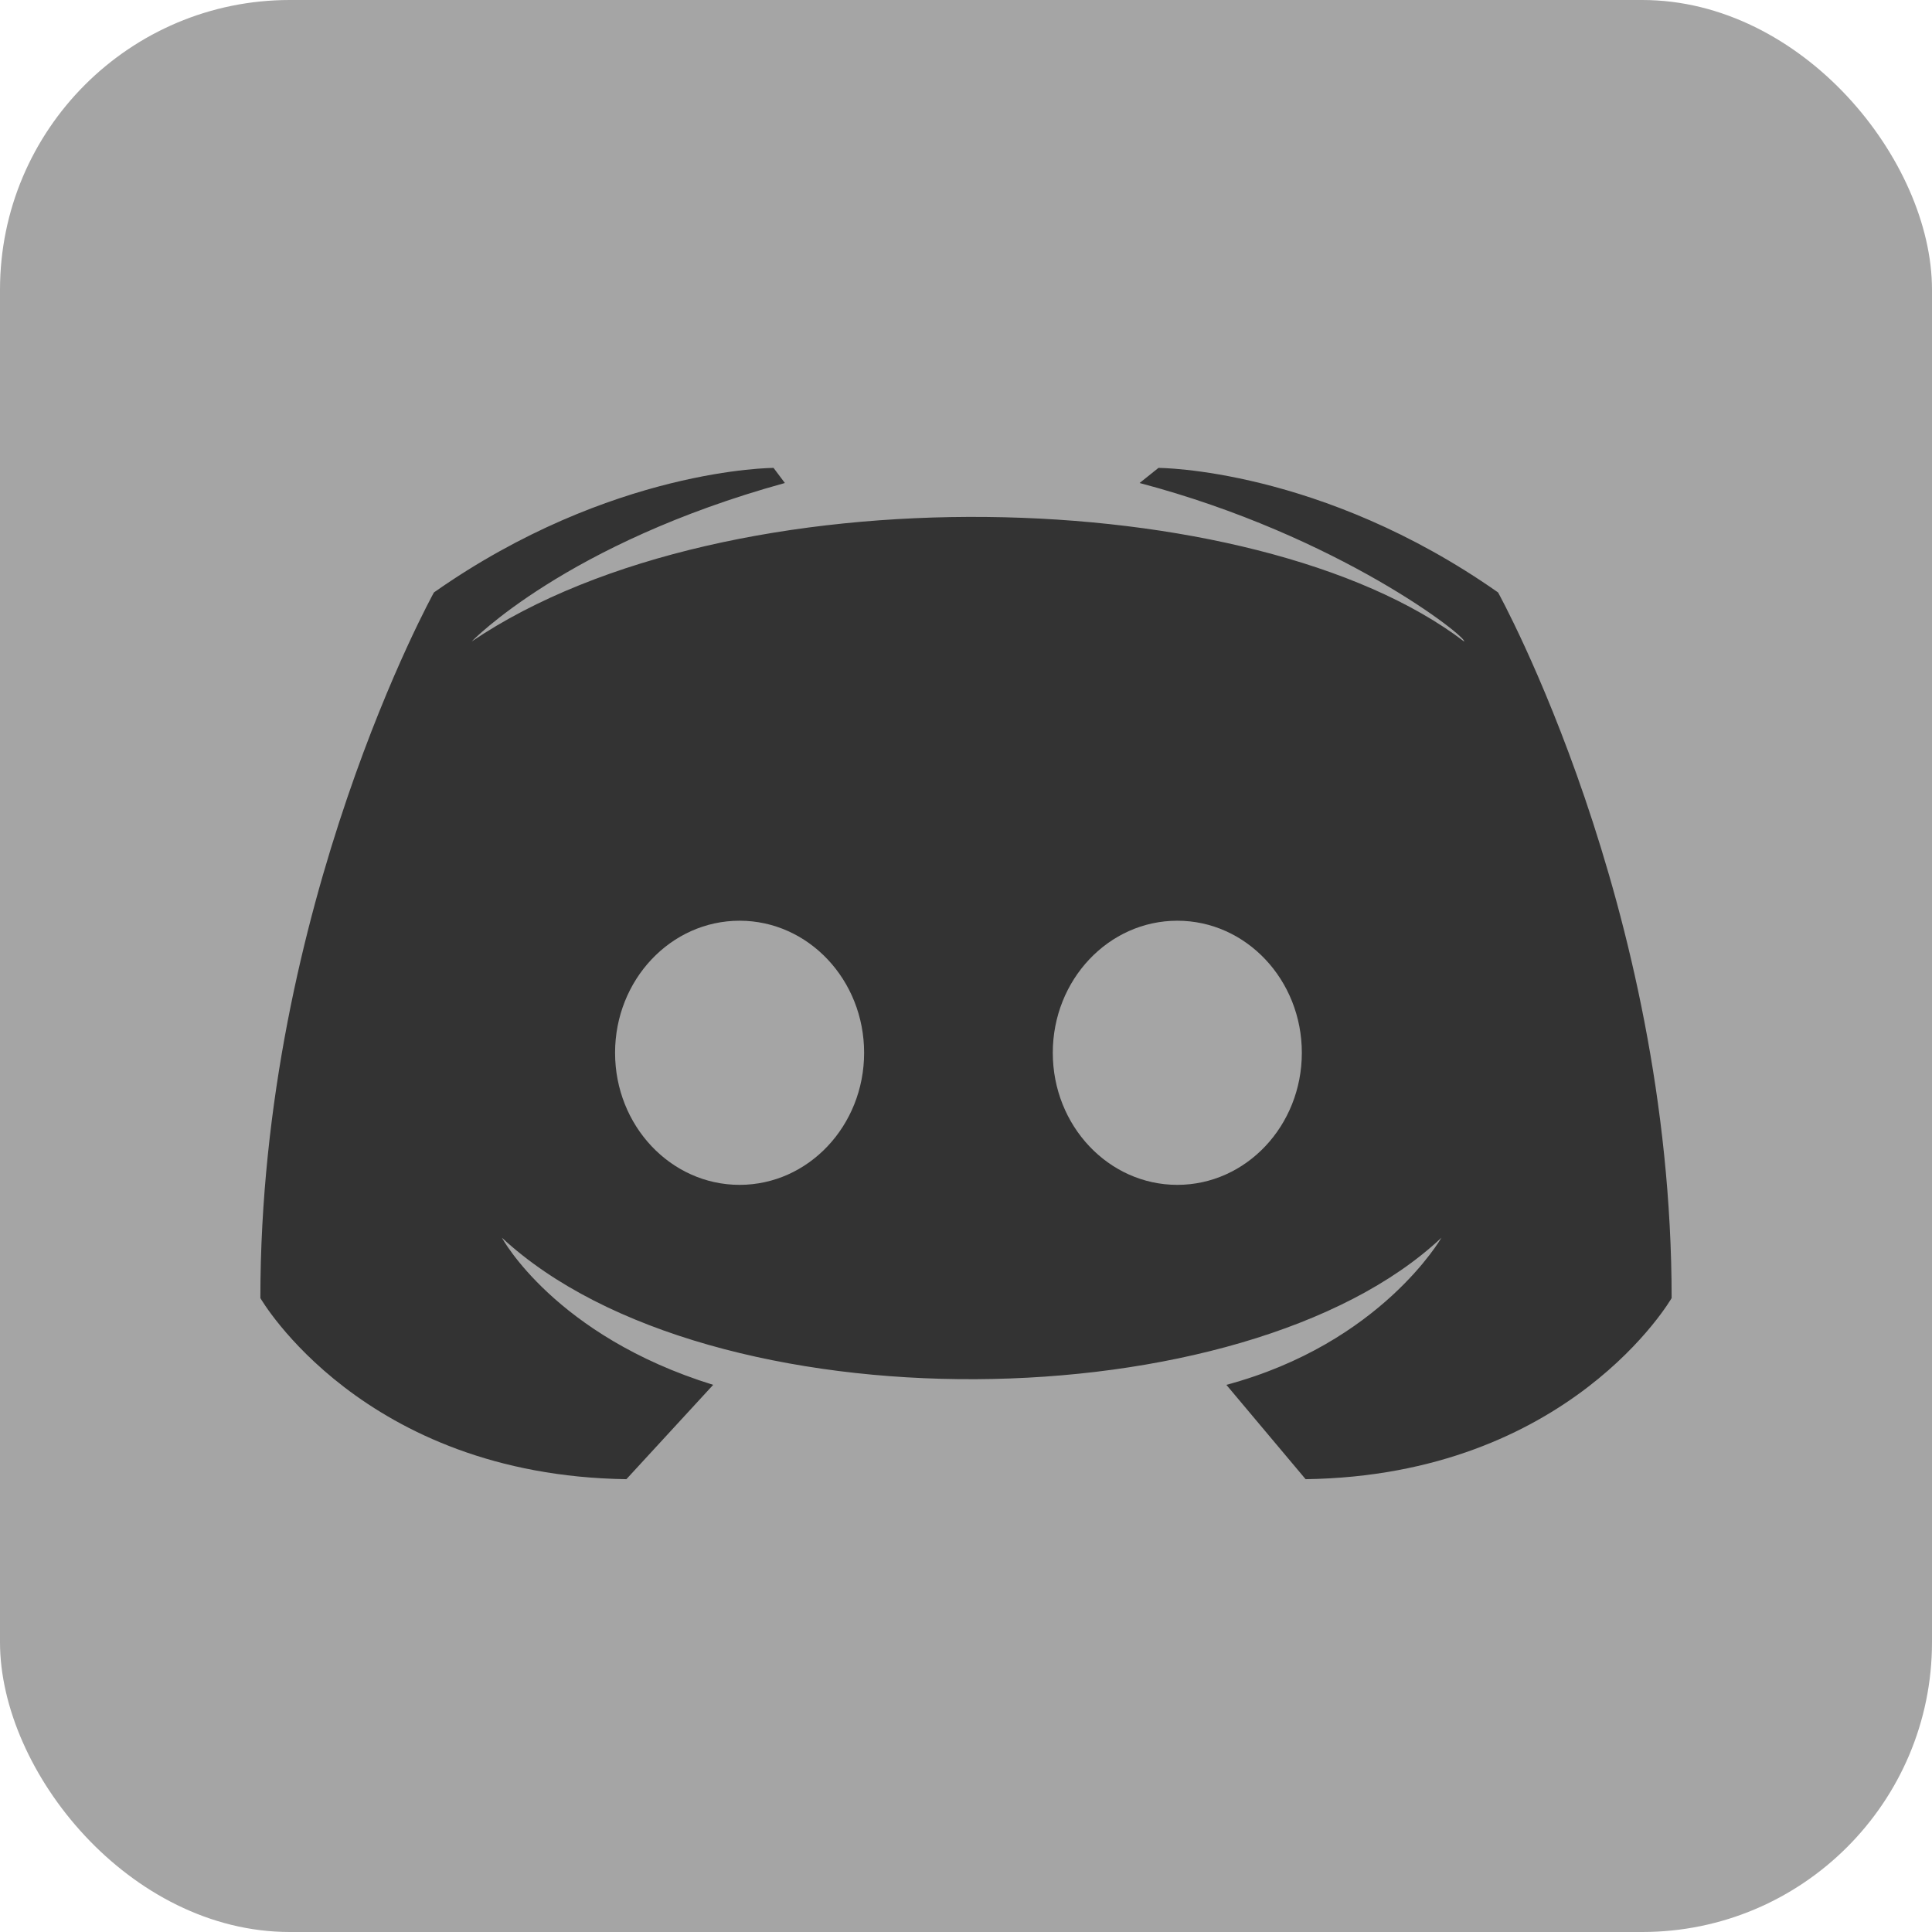 <?xml version="1.0" encoding="UTF-8" standalone="no"?> <svg xmlns="http://www.w3.org/2000/svg"
aria-label="Discord" role="img"
viewBox="0 0 512 512"
fill="#A5A5A5"><rect
width="512" height="512"
rx="15%"/><path d="m346 392-21-25c41-11 57-39 57-39-52 49-194 51-249 0 0 0 14 26 56 39l-23 25c-70-1-97-48-97-48 0-104 46-187 46-187 47-33 90-33 90-33l3 4c-58 16-83 42-83 42 68-46 208-42 263 0 1-1-33-28-86-42l5-4s43 0 90 33c0 0 46 83 46 187 0 0-27 47-97 48z" fill="#333"/><ellipse cx="196" cy="279" rx="33" ry="35"/><ellipse cx="312" cy="279" rx="33" ry="35"/></svg>